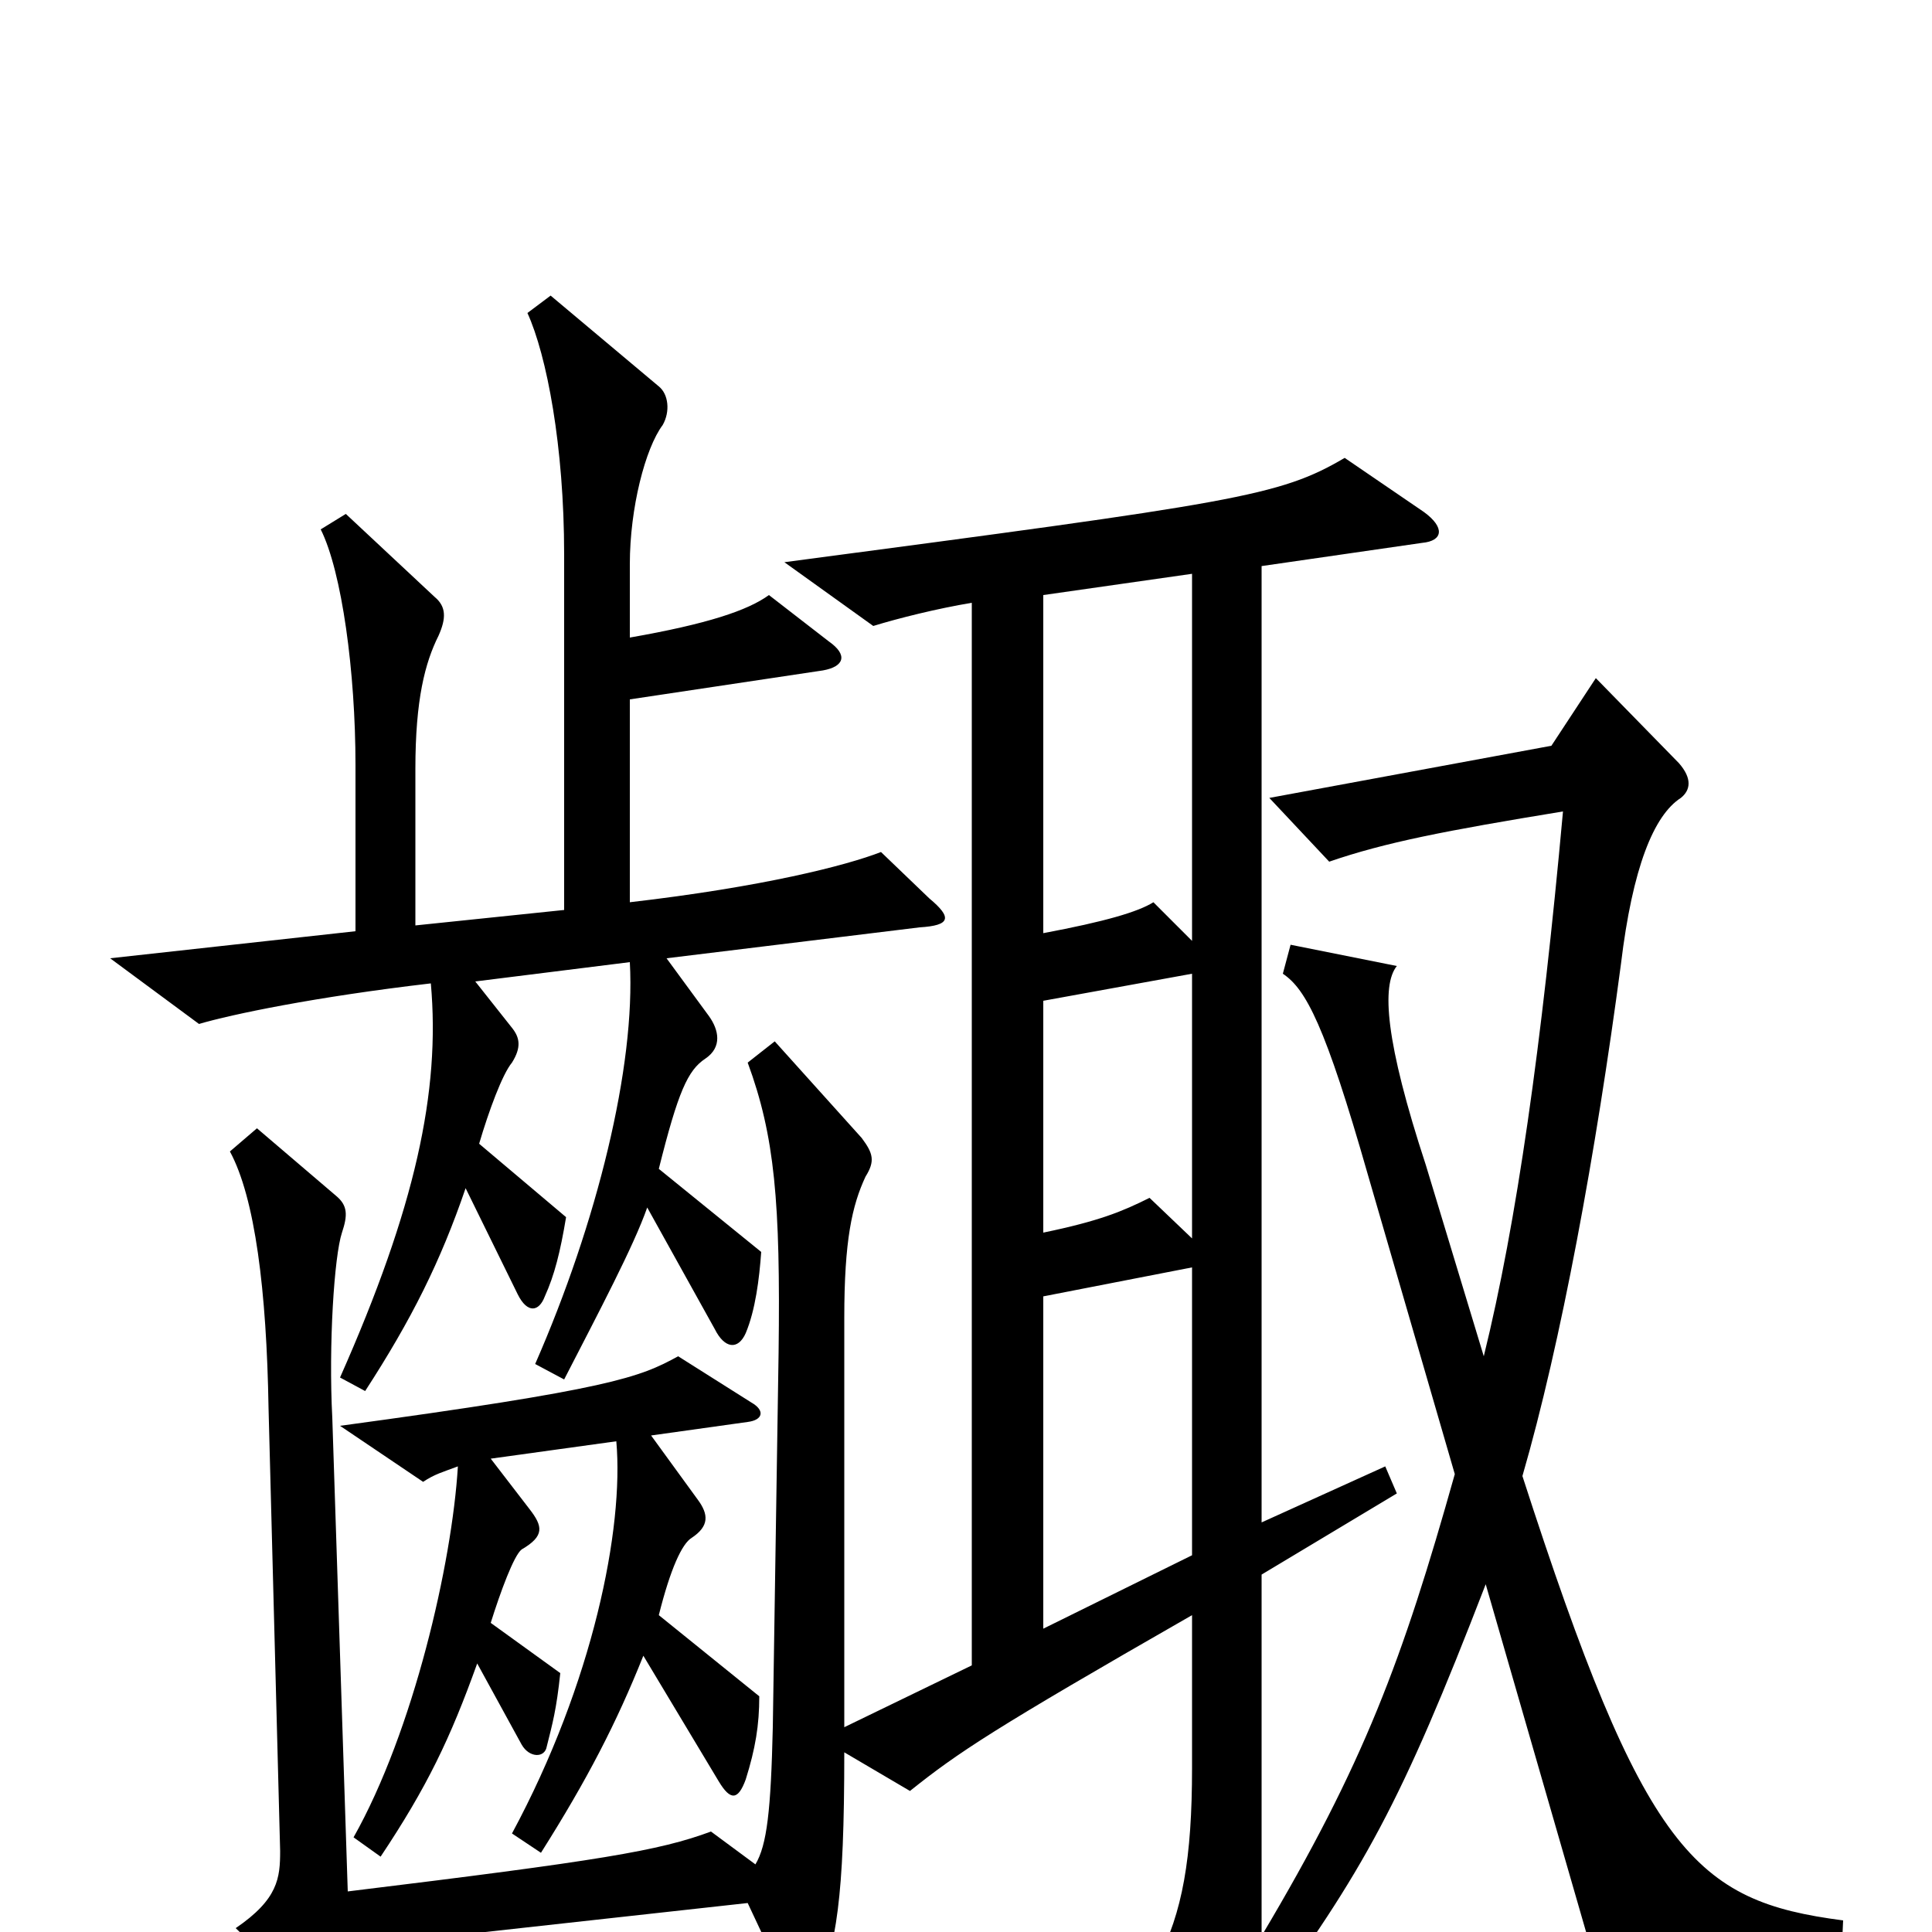 <svg xmlns="http://www.w3.org/2000/svg" viewBox="0 -1000 1000 1000">
	<path fill="#000000" d="M481 -535L456 -559C438 -552 395 -541 326 -533V-638L426 -653C437 -655 439 -661 429 -668L398 -692C387 -684 366 -677 326 -670V-708C326 -737 334 -768 343 -780C347 -787 346 -796 341 -800L285 -847L273 -838C283 -816 292 -769 292 -713V-529L215 -521V-602C215 -638 220 -657 227 -671C231 -680 231 -686 225 -691L179 -734L166 -726C177 -704 184 -652 184 -604V-518L57 -504L103 -470C120 -475 163 -484 223 -491C228 -435 215 -375 176 -287L189 -280C213 -317 228 -347 241 -385L268 -330C273 -320 279 -321 282 -329C287 -340 290 -352 293 -370L248 -408C253 -425 260 -444 265 -450C270 -458 269 -463 265 -468L246 -492L326 -502C329 -448 309 -367 277 -294L292 -286C310 -321 328 -355 335 -375L370 -312C375 -302 382 -301 386 -310C391 -322 393 -338 394 -352L341 -395C351 -435 356 -446 365 -452C374 -458 372 -467 367 -474L345 -504L476 -520C492 -521 493 -525 481 -535ZM954 -6C877 -16 851 -41 788 -236C808 -305 826 -403 839 -501C845 -551 856 -578 870 -587C875 -591 876 -597 869 -605L826 -649L803 -614L657 -587L688 -554C717 -564 748 -570 809 -580C798 -459 785 -367 768 -298L738 -397C717 -461 715 -490 723 -500L668 -511L664 -496C676 -488 686 -469 708 -392L753 -237C726 -141 706 -87 653 2V-185L723 -227L717 -241L653 -212V-707L736 -719C747 -720 748 -727 737 -735L696 -763C662 -743 640 -740 406 -709L452 -676C465 -680 485 -685 503 -688V-138L437 -106V-318C437 -358 441 -376 448 -391C453 -399 452 -403 446 -411L401 -461L387 -450C401 -412 404 -378 403 -300L400 -106C399 -63 397 -45 391 -35L368 -52C341 -42 311 -37 180 -21L172 -266C170 -304 173 -350 177 -362C180 -371 180 -376 174 -381L133 -416L119 -404C132 -380 138 -332 139 -271L145 -42C145 -28 144 -17 122 -2L153 28C157 32 162 32 168 27C186 11 195 6 215 4L387 -15L410 34C414 43 419 42 422 34C433 6 437 -17 437 -93L471 -73C496 -93 514 -105 617 -164V-85C617 -38 612 -10 599 15L631 91C635 99 641 100 644 91C649 74 652 58 652 42C706 -32 725 -66 769 -180L825 14L953 16ZM387 -264C395 -265 396 -270 389 -274L351 -298C331 -287 316 -281 176 -262L219 -233C225 -237 229 -238 237 -241C234 -191 214 -104 183 -49L197 -39C221 -75 233 -100 247 -139L270 -97C274 -90 282 -90 283 -96C286 -108 288 -115 290 -134L254 -160C259 -176 266 -195 270 -198C282 -205 281 -210 274 -219L254 -245L319 -254C323 -209 307 -129 265 -51L280 -41C304 -79 319 -108 333 -143L372 -78C378 -68 382 -68 386 -79C391 -95 393 -107 393 -122L341 -164C347 -188 353 -201 358 -204C367 -210 367 -216 361 -224L337 -257ZM617 -513L597 -533C589 -528 572 -523 540 -517V-692L617 -703ZM617 -359L595 -380C581 -373 569 -368 540 -362V-482L617 -496ZM617 -195L540 -157V-329L617 -344Z"/>
</svg>